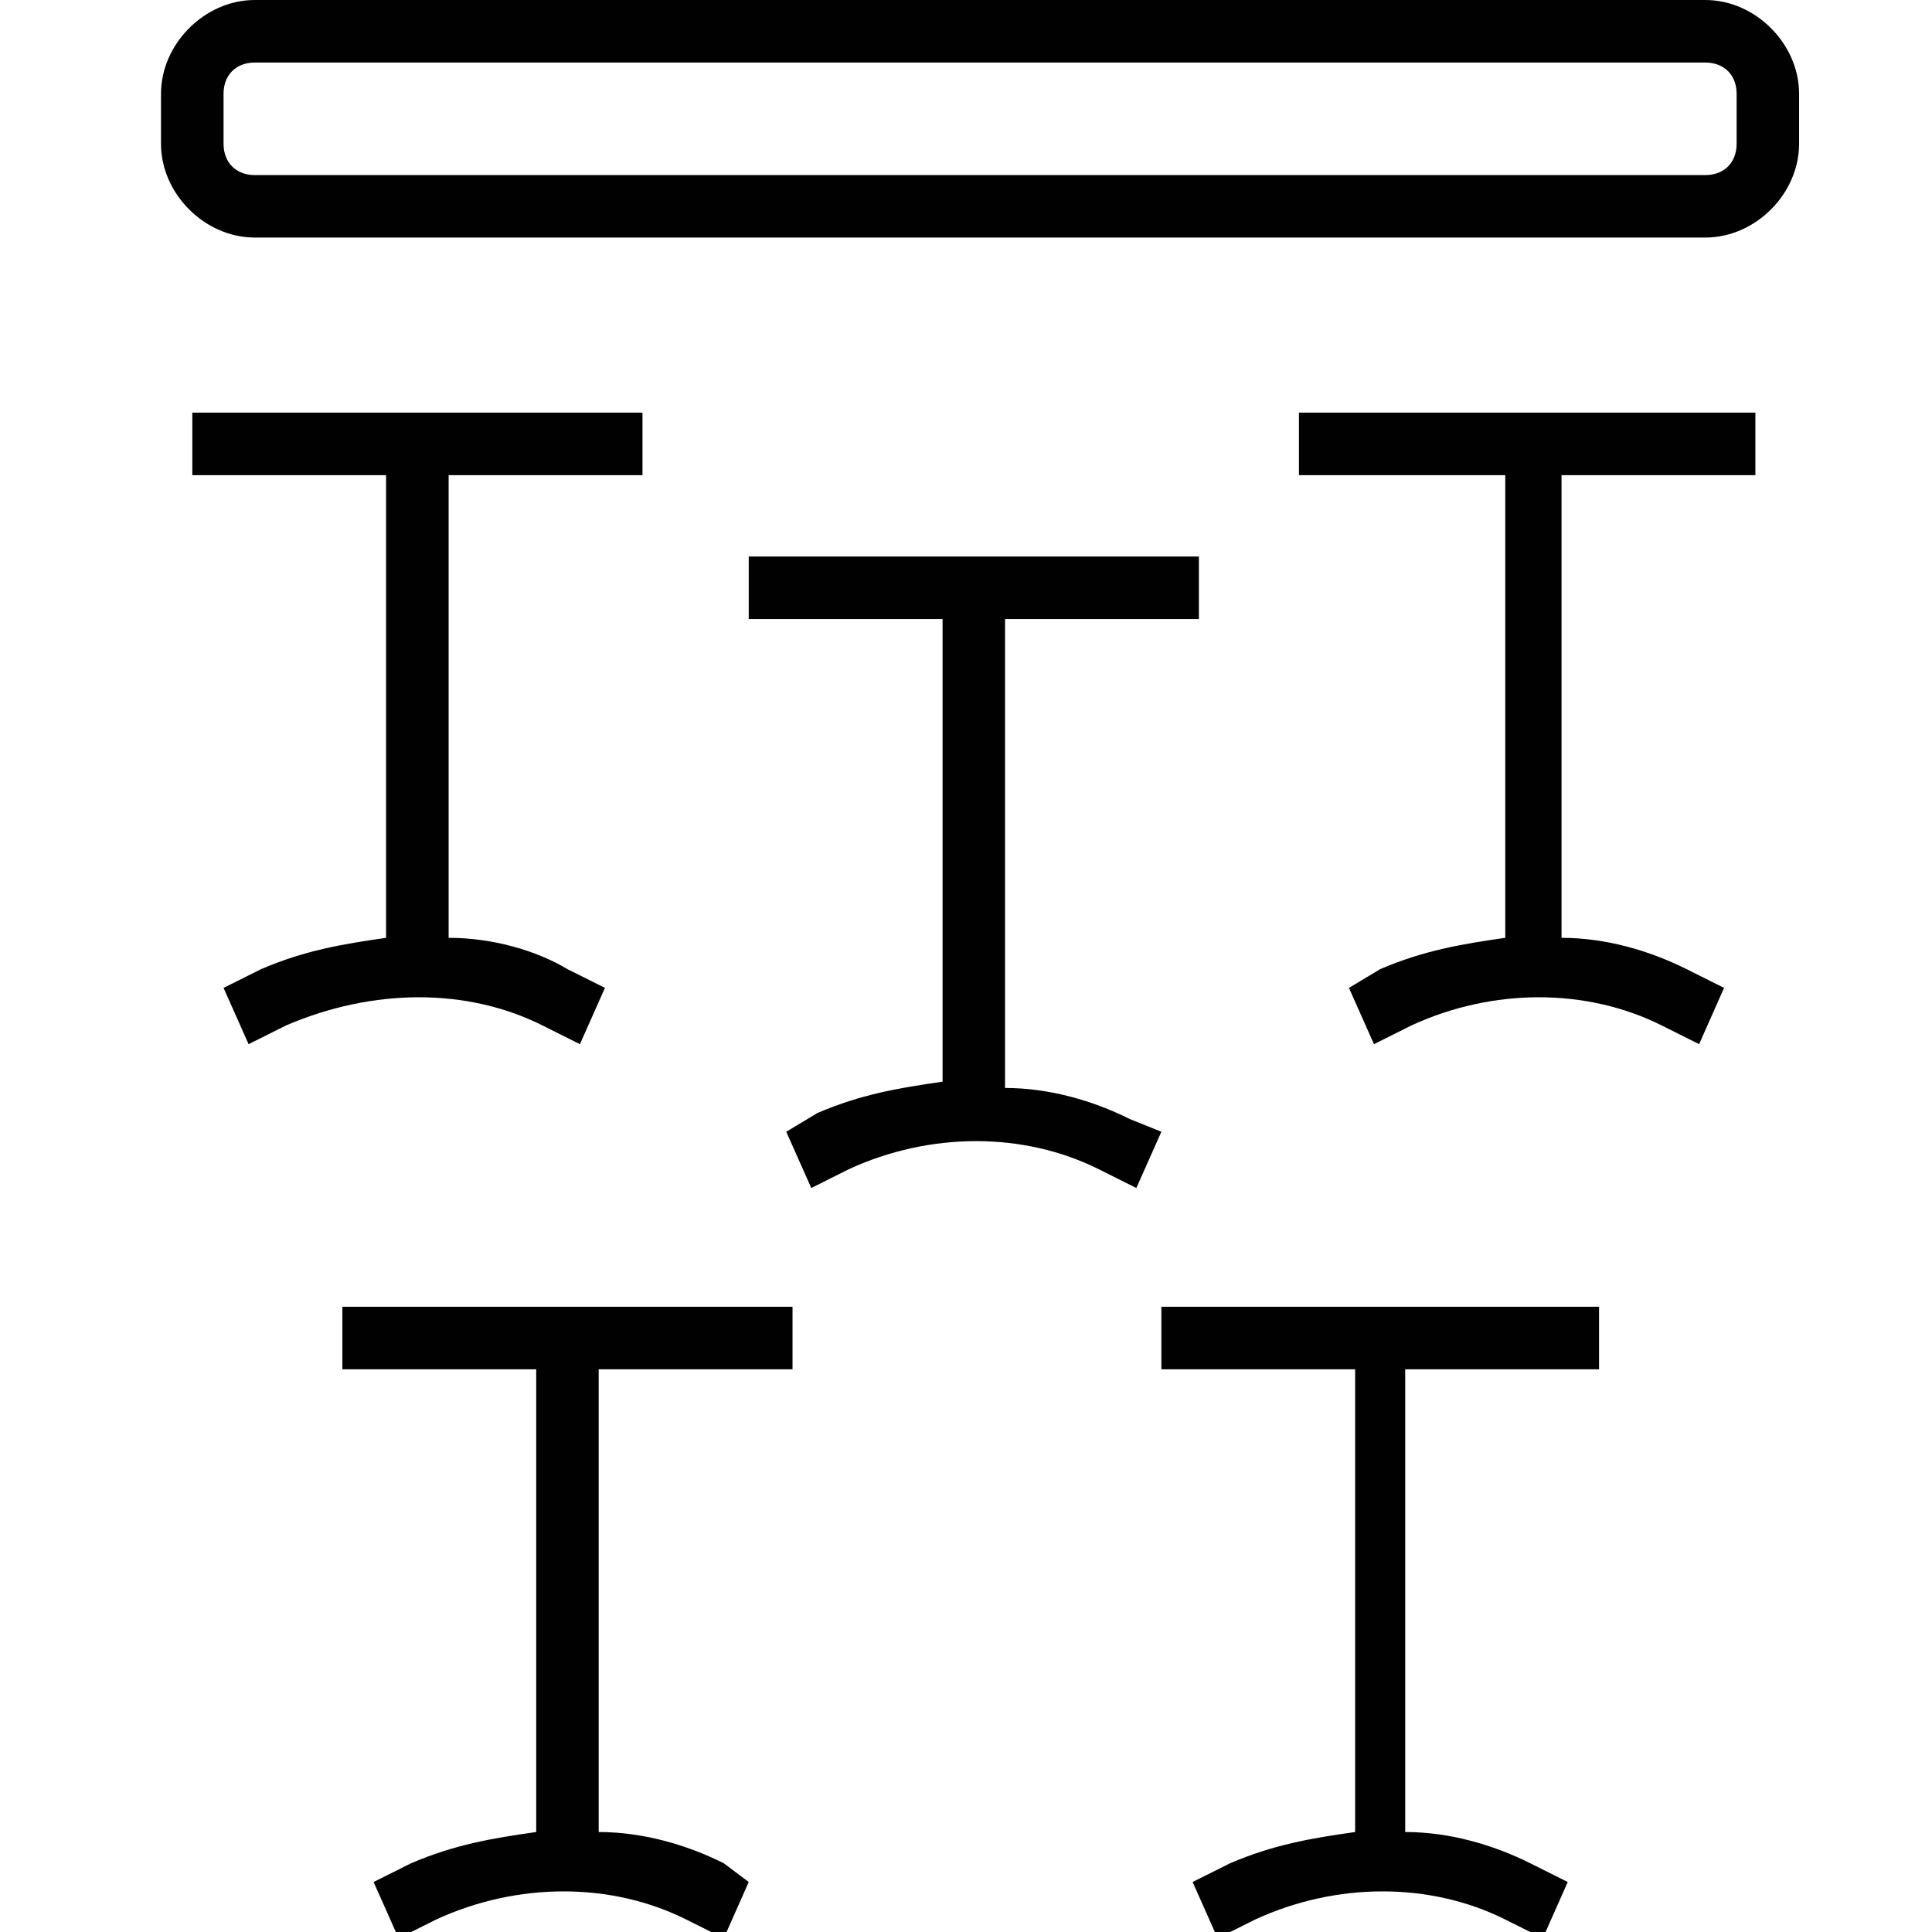 <svg width="24" height="24" viewBox="0 0 24 24" fill="none" xmlns="http://www.w3.org/2000/svg">
<g clip-path="url(#clip0)">
<path d="M21.184 0H3.165C2.544 0 2 0.544 2 1.165V1.786C2 2.408 2.544 2.951 3.165 2.951H21.184C21.806 2.951 22.349 2.408 22.349 1.786V1.165C22.349 0.544 21.806 0 21.184 0ZM21.573 1.786C21.573 2.019 21.418 2.175 21.184 2.175H3.165C2.932 2.175 2.777 2.019 2.777 1.786V1.165C2.777 0.932 2.932 0.777 3.165 0.777H21.184C21.418 0.777 21.573 0.932 21.573 1.165V1.786Z" fill="#010101"/>
<path d="M6.738 12.738L7.204 12.971L7.515 12.272L7.049 12.039C6.661 11.806 6.117 11.65 5.573 11.65V5.903H7.981V5.126H2.389V5.903H4.796V11.65C4.253 11.728 3.787 11.806 3.243 12.039L2.777 12.272L3.088 12.971L3.554 12.738C4.641 12.272 5.806 12.272 6.738 12.738Z" fill="#010101"/>
<path d="M14.039 13.903C13.573 13.67 13.029 13.515 12.485 13.515V7.69H14.893V6.913H9.301V7.69H11.709V13.437C11.165 13.515 10.699 13.593 10.155 13.826L9.767 14.059L10.078 14.758L10.543 14.525C11.553 14.059 12.718 14.059 13.65 14.525L14.116 14.758L14.427 14.059L14.039 13.903Z" fill="#010101"/>
<path d="M16.291 5.903H18.699V11.65C18.155 11.728 17.689 11.806 17.145 12.039L16.757 12.272L17.068 12.971L17.534 12.738C18.544 12.272 19.709 12.272 20.641 12.738L21.107 12.971L21.417 12.272L20.951 12.039C20.485 11.806 19.942 11.65 19.398 11.65V5.903H21.806V5.126H16.136V5.903H16.291Z" fill="#010101"/>
<path d="M4.253 17.01H6.661V22.758C6.117 22.835 5.651 22.913 5.107 23.146L4.641 23.379L4.952 24.078L5.418 23.845C6.428 23.379 7.593 23.379 8.525 23.845L8.991 24.078L9.301 23.379L8.991 23.146C8.525 22.913 7.981 22.758 7.437 22.758V17.01H9.845V16.233H4.253V17.01Z" fill="#010101"/>
<path d="M14.427 17.01H16.834V22.758C16.291 22.835 15.825 22.913 15.281 23.146L14.815 23.379L15.126 24.078L15.592 23.845C16.602 23.379 17.767 23.379 18.699 23.845L19.165 24.078L19.475 23.379L19.009 23.146C18.543 22.913 18 22.758 17.456 22.758V17.01H19.864V16.233H14.427V17.01Z" fill="#010101"/>
</g>
<defs>
<clipPath id="clip0">
<rect width="24" height="24" fill="white"/>
</clipPath>
</defs>
</svg>
